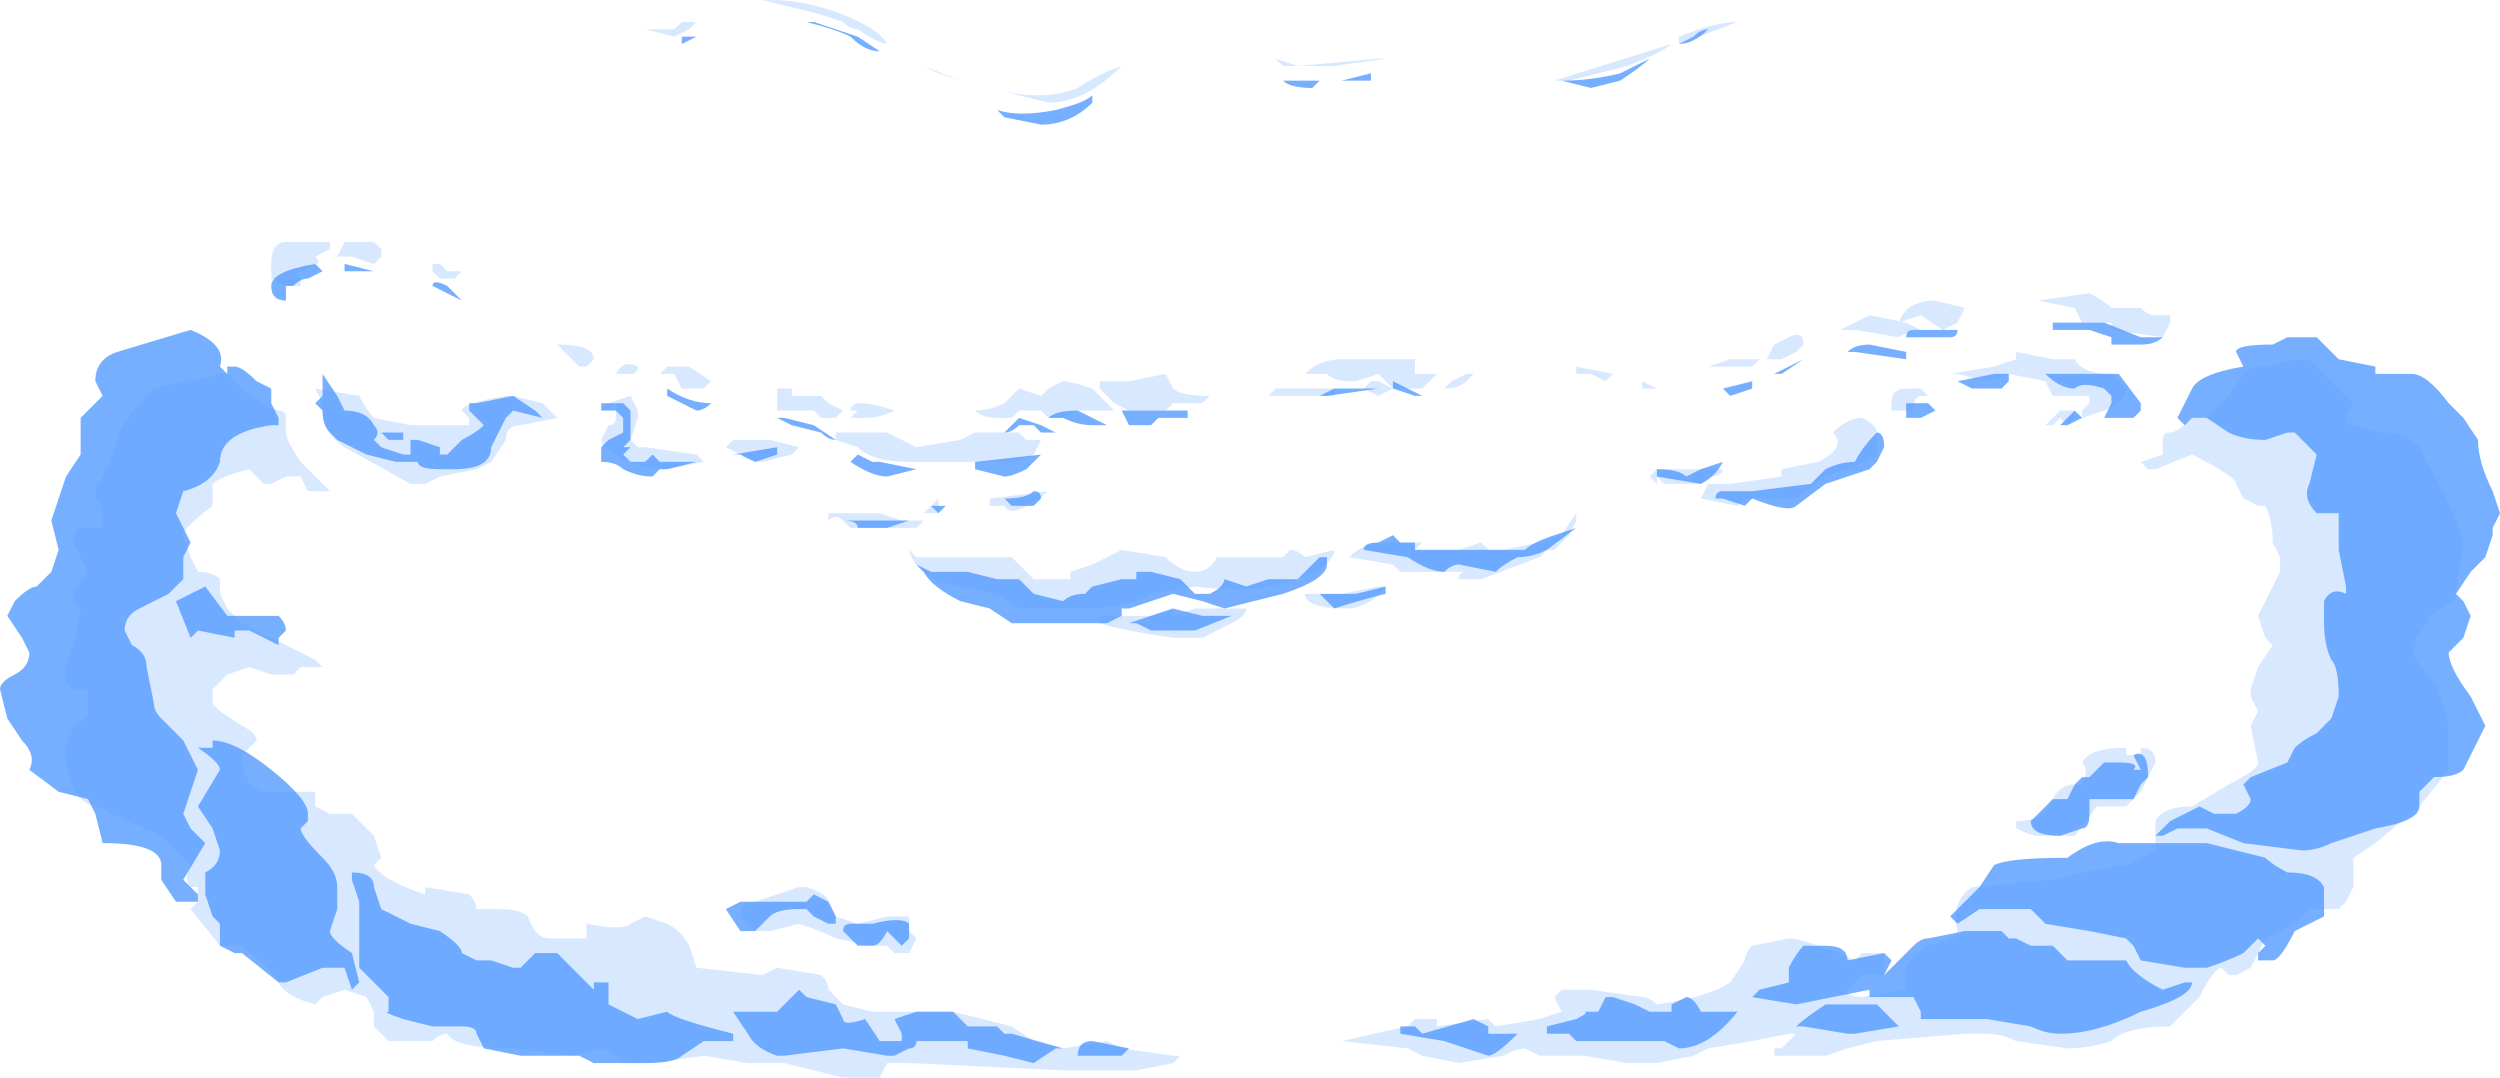<?xml version="1.0" encoding="UTF-8" standalone="no"?>
<svg xmlns:ffdec="https://www.free-decompiler.com/flash" xmlns:xlink="http://www.w3.org/1999/xlink" ffdec:objectType="shape" height="7.35px" width="17.05px" xmlns="http://www.w3.org/2000/svg">
  <g transform="matrix(1.0, 0.0, 0.0, 1.0, 8.3, 5.85)">
    <path d="M3.15 -5.55 L3.15 -5.6 Q3.4 -5.7 3.55 -5.7 L3.15 -5.55 M4.25 -3.6 L4.45 -3.7 4.7 -3.65 4.8 -3.6 4.75 -3.6 4.65 -3.55 4.35 -3.6 4.25 -3.6 M4.95 -3.6 L4.8 -3.7 4.65 -3.65 Q4.7 -3.8 4.9 -3.8 L5.1 -3.75 5.05 -3.65 4.95 -3.6 M0.4 -5.45 L0.55 -5.4 1.1 -5.45 1.15 -5.45 0.8 -5.4 0.45 -5.4 0.4 -5.45 M2.25 -5.3 L2.3 -5.3 3.1 -5.55 Q3.05 -5.5 2.8 -5.4 L2.4 -5.3 2.25 -5.3 M2.7 -3.3 L2.65 -3.25 2.55 -3.3 2.45 -3.3 2.45 -3.35 2.7 -3.3 M1.7 -3.3 L1.75 -3.3 1.7 -3.25 Q1.65 -3.2 1.55 -3.2 L1.6 -3.25 1.7 -3.3 M1.5 -3.3 L1.4 -3.2 1.2 -3.2 1.1 -3.3 0.95 -3.25 0.9 -3.25 Q0.8 -3.25 0.75 -3.3 L0.6 -3.3 Q0.7 -3.4 0.85 -3.4 L1.35 -3.4 1.35 -3.3 1.5 -3.3 M1.8 -2.15 L1.85 -2.1 1.95 -2.1 2.2 -2.15 2.35 -2.2 2.45 -2.35 2.45 -2.3 2.4 -2.2 2.3 -2.1 2.25 -2.1 2.2 -2.05 1.8 -1.9 1.65 -1.9 Q1.65 -1.95 1.7 -1.95 L1.25 -1.95 1.2 -2.0 0.9 -2.05 Q1.0 -2.15 1.15 -2.15 L1.4 -2.15 1.35 -2.1 1.65 -2.1 1.8 -2.15 M2.25 -2.15 L2.25 -2.15 M1.2 -3.2 L1.1 -3.15 1.0 -3.2 1.05 -3.25 1.1 -3.25 1.2 -3.2 M0.8 -3.15 L0.35 -3.15 0.4 -3.2 0.8 -3.2 0.8 -3.15 M0.6 -2.05 L0.8 -2.1 Q0.8 -2.15 0.8 -2.1 0.8 -2.0 0.55 -1.9 0.25 -1.8 -0.15 -1.85 L-0.45 -1.8 -0.55 -1.75 -0.8 -1.7 -1.35 -1.7 Q-1.45 -1.8 -1.75 -1.85 -2.05 -1.9 -2.1 -2.1 L-2.05 -2.05 -1.4 -2.05 -1.25 -1.9 -1.0 -1.9 -1.0 -1.95 -0.85 -2.0 -0.65 -2.1 -0.35 -2.05 Q-0.25 -1.95 -0.15 -1.95 -0.05 -1.95 0.0 -2.05 L0.45 -2.05 0.5 -2.1 Q0.55 -2.1 0.6 -2.05 M0.6 -1.8 L0.85 -1.8 1.1 -1.85 1.15 -1.85 1.05 -1.75 Q0.95 -1.7 0.9 -1.7 0.6 -1.7 0.6 -1.8 M0.0 -1.7 L0.2 -1.7 Q0.2 -1.65 0.1 -1.6 L-0.1 -1.5 -0.3 -1.5 Q-0.65 -1.55 -0.8 -1.6 L-0.8 -1.65 -0.45 -1.65 -0.3 -1.7 -0.3 -1.65 -0.15 -1.7 0.0 -1.7 M0.9 -1.75 L0.9 -1.75 M5.7 -3.4 L5.85 -3.4 Q5.9 -3.3 6.1 -3.3 L6.2 -3.2 Q6.2 -3.1 6.05 -3.05 L5.9 -3.0 5.9 -3.05 5.95 -3.1 5.95 -3.15 5.7 -3.15 5.65 -3.25 5.4 -3.3 5.25 -3.25 5.05 -3.3 5.0 -3.3 5.3 -3.35 5.45 -3.4 5.45 -3.45 5.7 -3.4 M5.75 -3.0 L5.7 -2.95 5.65 -2.95 5.75 -3.05 5.85 -3.05 5.85 -3.0 5.8 -2.95 5.75 -3.0 M4.8 -3.15 Q4.75 -3.15 4.75 -3.05 L4.6 -3.05 4.6 -3.1 Q4.6 -3.2 4.7 -3.2 L4.8 -3.2 4.85 -3.15 4.8 -3.15 M4.5 -2.75 L4.4 -2.7 Q4.3 -2.65 4.15 -2.6 L3.95 -2.45 3.6 -2.45 3.55 -2.4 3.3 -2.45 3.35 -2.55 3.5 -2.55 3.85 -2.6 3.85 -2.65 4.1 -2.7 Q4.3 -2.8 4.2 -2.9 4.3 -3.0 4.4 -3.0 4.5 -2.95 4.5 -2.9 L4.5 -2.75 M3.7 -3.4 L3.65 -3.35 3.35 -3.35 3.5 -3.4 3.7 -3.4 M3.85 -3.4 L3.75 -3.4 3.8 -3.5 3.9 -3.55 Q4.0 -3.6 4.0 -3.5 L3.95 -3.45 3.85 -3.4 M2.95 -3.2 L2.9 -3.2 2.9 -3.25 3.0 -3.2 2.95 -3.2 M3.3 -2.55 L3.05 -2.55 3.0 -2.6 3.0 -2.55 2.95 -2.6 3.0 -2.65 3.45 -2.65 Q3.45 -2.6 3.35 -2.6 L3.3 -2.55 M5.6 -0.15 Q5.55 -0.15 5.45 -0.2 L5.45 -0.25 Q5.65 -0.25 5.7 -0.4 5.75 -0.5 5.85 -0.5 L5.9 -0.5 Q5.95 -0.6 5.9 -0.65 5.95 -0.75 6.2 -0.75 L6.2 -0.7 6.3 -0.7 6.3 -0.75 Q6.4 -0.75 6.4 -0.65 L6.3 -0.45 6.2 -0.35 6.0 -0.35 5.85 -0.15 5.6 -0.15 M6.1 -3.65 L5.9 -3.65 5.85 -3.75 5.6 -3.8 5.95 -3.85 Q6.05 -3.8 6.1 -3.75 L6.3 -3.75 Q6.35 -3.7 6.4 -3.7 L6.5 -3.7 6.5 -3.65 6.45 -3.55 6.1 -3.6 6.1 -3.65 M8.2 -2.8 Q8.5 -2.25 8.5 -2.15 L8.45 -1.8 Q8.45 -1.75 8.35 -1.7 8.25 -1.65 8.25 -1.6 L8.15 -1.45 Q8.15 -1.35 8.3 -1.2 8.4 -1.0 8.4 -0.8 L8.4 -0.6 8.2 -0.35 7.9 -0.1 7.75 0.0 7.75 0.2 7.7 0.3 7.65 0.35 7.45 0.35 7.35 0.45 7.15 0.55 7.05 0.75 6.95 0.8 6.9 0.8 6.85 0.75 Q6.8 0.75 6.7 0.95 L6.5 1.15 Q6.2 1.15 6.1 1.25 5.95 1.3 5.8 1.3 L5.45 1.25 Q5.35 1.2 5.25 1.2 L5.1 1.2 4.5 1.25 4.3 1.3 4.15 1.35 Q3.95 1.35 3.9 1.35 L3.8 1.35 3.8 1.3 3.85 1.3 3.95 1.2 3.9 1.2 3.65 1.25 3.35 1.3 3.25 1.35 3.0 1.4 2.8 1.4 2.5 1.35 2.2 1.35 2.1 1.3 Q2.05 1.3 1.95 1.35 L1.65 1.4 1.4 1.35 1.3 1.3 0.85 1.25 1.3 1.15 1.35 1.1 1.5 1.1 1.5 1.15 1.85 1.1 1.9 1.15 2.2 1.1 2.35 1.05 2.3 0.95 2.35 0.9 2.55 0.9 2.9 0.95 Q2.95 0.95 3.0 1.0 3.35 0.95 3.5 0.85 L3.6 0.7 Q3.6 0.65 3.65 0.6 L3.9 0.55 Q4.0 0.55 4.35 0.7 L4.4 0.65 4.55 0.65 4.55 0.8 Q4.45 0.8 4.4 0.8 L4.3 0.9 Q4.3 0.95 4.4 0.95 L4.7 0.9 4.7 0.75 Q4.7 0.7 4.85 0.6 5.05 0.55 5.05 0.5 5.0 0.3 5.15 0.2 L5.7 0.15 5.9 0.1 6.2 0.05 Q6.3 0.0 6.4 -0.05 L6.4 -0.25 Q6.45 -0.35 6.65 -0.35 L6.9 -0.5 Q7.1 -0.6 7.1 -0.65 L7.05 -0.9 7.1 -1.0 7.05 -1.1 7.05 -1.15 7.1 -1.3 7.2 -1.45 7.15 -1.5 7.1 -1.65 7.25 -1.95 7.25 -2.05 7.2 -2.15 Q7.2 -2.3 7.15 -2.4 L7.1 -2.4 7.0 -2.45 6.95 -2.55 Q6.95 -2.6 6.65 -2.75 L6.4 -2.65 6.35 -2.65 6.3 -2.7 6.45 -2.75 6.45 -2.85 Q6.45 -2.9 6.5 -2.9 6.55 -2.9 6.65 -3.0 L6.75 -3.0 6.9 -3.15 7.0 -3.3 Q7.05 -3.35 7.15 -3.35 L7.35 -3.4 7.45 -3.4 7.75 -3.1 7.7 -3.0 Q7.7 -2.95 7.75 -2.95 L7.95 -2.9 Q8.1 -2.9 8.2 -2.8 M-6.05 -4.15 L-6.15 -4.1 Q-6.1 -4.05 -6.15 -4.05 L-6.25 -4.0 -6.3 -4.0 -6.25 -3.95 -6.25 -3.9 -6.35 -3.9 -6.45 -3.95 -6.45 -4.05 Q-6.45 -4.2 -6.35 -4.2 L-6.05 -4.2 -6.05 -4.15 M-6.0 -4.1 L-5.95 -4.2 -5.75 -4.2 -5.7 -4.15 -5.7 -4.1 -5.75 -4.05 -5.9 -4.1 -6.0 -4.1 M-6.1 -3.05 L-6.1 -3.1 -6.15 -3.2 -5.85 -3.15 Q-5.8 -3.05 -5.75 -3.0 L-5.5 -2.95 -5.1 -2.95 -5.1 -3.0 -5.15 -3.05 Q-5.15 -3.1 -4.85 -3.15 L-4.8 -3.15 -4.6 -3.1 -4.5 -3.0 -4.75 -2.95 Q-4.85 -2.95 -4.85 -2.85 L-4.95 -2.7 -5.05 -2.65 -5.3 -2.6 -5.4 -2.55 -5.5 -2.55 -5.95 -2.8 Q-6.1 -2.9 -6.1 -3.05 M-6.35 -2.9 Q-6.35 -2.85 -6.25 -2.7 L-6.05 -2.5 -6.1 -2.5 Q-6.15 -2.5 -6.2 -2.5 L-6.25 -2.6 -6.35 -2.6 -6.45 -2.55 -6.5 -2.55 -6.6 -2.65 Q-6.8 -2.6 -6.85 -2.55 L-6.85 -2.4 Q-7.05 -2.25 -7.05 -2.2 L-7.0 -2.05 -6.95 -1.95 Q-6.85 -1.95 -6.8 -1.9 -6.8 -1.85 -6.8 -1.8 L-6.75 -1.7 -6.65 -1.6 -6.15 -1.35 -6.1 -1.3 -6.25 -1.3 -6.3 -1.25 -6.45 -1.25 -6.6 -1.3 -6.75 -1.25 -6.85 -1.15 -6.85 -1.05 -6.8 -1.0 -6.65 -0.9 Q-6.55 -0.85 -6.55 -0.8 L-6.65 -0.7 Q-6.65 -0.5 -6.5 -0.45 L-6.15 -0.45 -6.15 -0.35 -6.05 -0.3 -5.9 -0.3 -5.75 -0.15 -5.7 0.0 -5.75 0.05 Q-5.7 0.15 -5.4 0.25 L-5.4 0.2 -5.1 0.25 Q-5.05 0.3 -5.05 0.35 L-4.9 0.35 Q-4.75 0.35 -4.7 0.4 -4.65 0.55 -4.55 0.55 L-4.3 0.55 -4.3 0.45 Q-4.05 0.5 -4.0 0.45 L-3.9 0.4 -3.75 0.45 Q-3.65 0.5 -3.6 0.6 L-3.55 0.75 -3.1 0.8 -3.0 0.75 -2.7 0.8 Q-2.65 0.85 -2.65 0.9 L-2.55 1.0 -2.35 1.05 -1.8 1.05 -1.4 1.15 -1.25 1.25 -1.05 1.3 -0.75 1.25 -0.65 1.3 -0.3 1.35 -0.25 1.35 -0.3 1.4 -0.55 1.45 -1.05 1.45 -2.1 1.4 -2.25 1.4 -2.3 1.5 -2.55 1.5 -2.95 1.4 -3.2 1.4 -3.5 1.35 -3.85 1.4 -4.0 1.4 Q-4.05 1.4 -4.1 1.35 L-4.2 1.3 -4.4 1.35 -4.8 1.3 Q-5.2 1.3 -5.25 1.2 -5.3 1.2 -5.35 1.25 L-5.65 1.25 -5.75 1.15 -5.75 1.05 -5.8 0.95 -5.95 0.9 -6.1 0.95 -6.15 1.0 Q-6.35 0.95 -6.4 0.85 -6.5 0.7 -6.6 0.65 L-6.65 0.6 -6.8 0.6 -7.0 0.35 -6.95 0.3 -6.95 0.2 -7.0 0.2 Q-7.05 0.15 -7.0 0.05 L-7.2 -0.15 -7.65 -0.35 Q-7.85 -0.4 -7.85 -0.75 L-7.8 -0.9 Q-7.7 -0.95 -7.7 -1.0 L-7.7 -1.15 -7.8 -1.15 -7.85 -1.2 -7.85 -1.3 -7.8 -1.45 Q-7.75 -1.65 -7.75 -1.7 L-7.8 -1.75 -7.8 -1.8 -7.7 -1.95 -7.8 -2.15 Q-7.8 -2.25 -7.75 -2.25 L-7.6 -2.25 -7.6 -2.35 Q-7.6 -2.4 -7.65 -2.45 L-7.65 -2.5 -7.55 -2.7 -7.5 -2.85 Q-7.5 -2.95 -7.25 -3.2 L-6.8 -3.3 -6.75 -3.3 -6.65 -3.2 Q-6.55 -3.1 -6.4 -3.05 -6.35 -3.05 -6.35 -3.0 L-6.35 -2.9 M-2.55 -5.7 L-2.7 -5.75 -3.1 -5.85 -3.05 -5.85 Q-2.8 -5.85 -2.55 -5.75 -2.3 -5.65 -2.25 -5.55 L-2.25 -5.55 Q-2.3 -5.55 -2.45 -5.65 -2.5 -5.65 -2.55 -5.7 L-2.55 -5.7 M-2.0 -5.4 L-1.75 -5.3 -1.9 -5.35 -2.0 -5.4 M-1.35 -5.2 L-1.55 -5.25 Q-1.2 -5.15 -0.95 -5.25 -0.8 -5.35 -0.65 -5.4 -0.9 -5.15 -1.15 -5.15 L-1.35 -5.2 M-3.95 -5.65 L-3.7 -5.65 -3.65 -5.7 -3.55 -5.7 -3.6 -5.65 -3.7 -5.6 -3.9 -5.65 -3.95 -5.65 M-5.35 -4.05 L-5.3 -4.05 -5.25 -4.0 -5.15 -4.0 -5.2 -3.95 -5.3 -3.95 -5.35 -4.0 -5.35 -4.05 M-2.9 -3.2 L-2.9 -3.15 -2.7 -3.15 -2.65 -3.1 -2.55 -3.05 -2.6 -3.0 -2.7 -3.0 -2.75 -3.05 -3.0 -3.05 -3.0 -3.2 -2.9 -3.2 M-3.5 -3.2 L-3.65 -3.2 -3.7 -3.3 -3.8 -3.3 -3.75 -3.35 -3.6 -3.35 -3.45 -3.25 -3.5 -3.2 M-3.3 -2.85 L-3.05 -2.85 -2.85 -2.8 -2.9 -2.75 -3.1 -2.7 Q-3.2 -2.7 -3.25 -2.75 L-3.35 -2.8 -3.3 -2.85 M-3.5 -2.7 L-3.75 -2.65 Q-3.95 -2.65 -4.1 -2.75 -4.2 -2.8 -4.2 -2.85 L-4.15 -2.95 Q-4.1 -2.95 -4.1 -3.0 L-4.1 -3.1 -4.2 -3.05 -4.15 -3.1 -4.0 -3.15 -3.95 -3.05 -3.95 -3.0 -4.0 -2.85 -3.95 -2.8 -3.9 -2.8 -3.55 -2.75 -3.5 -2.7 M-4.05 -3.3 L-4.1 -3.3 Q-4.05 -3.4 -3.95 -3.35 -3.95 -3.3 -4.0 -3.3 L-4.05 -3.3 M-4.3 -3.35 L-4.35 -3.35 -4.5 -3.5 Q-4.25 -3.5 -4.25 -3.4 L-4.3 -3.35 M-0.05 -3.15 L-0.1 -3.1 -0.3 -3.1 -0.35 -3.05 -0.6 -3.05 -0.7 -3.1 -0.8 -3.2 -0.8 -3.25 -0.6 -3.25 -0.35 -3.3 -0.3 -3.2 Q-0.25 -3.15 -0.05 -3.15 M-0.75 -3.1 L-0.7 -3.05 -0.95 -3.05 -1.05 -3.0 -1.15 -3.0 -1.2 -3.05 -1.35 -3.05 -1.4 -3.0 -1.5 -3.0 Q-1.6 -3.0 -1.65 -3.05 -1.55 -3.05 -1.45 -3.1 L-1.35 -3.2 -1.2 -3.15 -1.15 -3.2 -1.05 -3.25 Q-1.0 -3.25 -0.85 -3.2 L-0.75 -3.1 M-1.3 -2.85 L-1.2 -2.85 -1.25 -2.75 Q-1.35 -2.7 -1.45 -2.7 L-2.1 -2.7 Q-2.35 -2.7 -2.45 -2.8 L-2.6 -2.85 -2.6 -2.9 -2.25 -2.9 -2.05 -2.8 -1.75 -2.85 -1.65 -2.9 -1.35 -2.9 -1.3 -2.85 M-1.15 -2.5 Q-1.4 -2.3 -1.45 -2.4 L-1.55 -2.4 -1.55 -2.45 -1.15 -2.5 M-2.45 -3.05 L-2.5 -3.05 Q-2.5 -3.15 -2.2 -3.05 -2.3 -3.0 -2.4 -3.0 L-2.5 -3.0 -2.45 -3.05 M-2.5 -2.25 L-2.55 -2.3 Q-2.6 -2.35 -2.65 -2.3 L-2.65 -2.35 -2.3 -2.35 -2.15 -2.3 -2.0 -2.3 -2.05 -2.25 -2.5 -2.25 M-2.55 -2.3 L-2.55 -2.3 M-1.8 -2.5 L-1.8 -2.5 M-1.95 -2.4 L-1.9 -2.45 -1.9 -2.35 -2.0 -2.35 -1.95 -2.4 M-2.1 0.5 L-2.05 0.55 -2.1 0.65 -2.2 0.65 -2.25 0.6 -2.35 0.6 -2.6 0.55 Q-2.7 0.5 -2.85 0.45 L-3.05 0.5 -3.15 0.5 -3.25 0.4 Q-3.25 0.3 -3.15 0.3 L-2.85 0.2 -2.8 0.2 Q-2.65 0.25 -2.65 0.3 L-2.6 0.4 -2.45 0.45 -2.25 0.4 -2.1 0.4 -2.1 0.5" fill="#b1d1ff" fill-opacity="0.502" fill-rule="evenodd" stroke="none"/>
    <path d="M3.15 -5.55 L3.25 -5.6 Q3.3 -5.65 3.35 -5.65 3.25 -5.55 3.15 -5.55 M5.0 -3.6 L5.05 -3.6 Q5.05 -3.55 5.0 -3.55 L4.7 -3.55 Q4.7 -3.6 4.75 -3.6 L5.0 -3.6 M5.7 -3.65 L6.05 -3.65 6.3 -3.55 6.45 -3.55 Q6.4 -3.5 6.3 -3.5 L6.1 -3.5 6.1 -3.55 5.95 -3.6 5.7 -3.6 5.7 -3.65 M0.45 -5.3 L0.7 -5.3 0.65 -5.25 Q0.5 -5.25 0.45 -5.3 M0.85 -5.3 L1.05 -5.35 1.05 -5.3 0.85 -5.3 M2.35 -5.3 Q2.55 -5.3 2.75 -5.35 L2.95 -5.45 Q2.9 -5.4 2.75 -5.3 L2.55 -5.25 2.35 -5.3 M1.55 -1.95 Q1.45 -1.95 1.3 -2.05 L1.0 -2.1 Q1.0 -2.15 1.1 -2.15 L1.2 -2.2 1.25 -2.15 1.35 -2.15 1.35 -2.1 2.1 -2.1 Q2.15 -2.15 2.3 -2.2 L2.45 -2.25 2.25 -2.1 Q2.15 -2.05 2.05 -2.05 1.95 -2.0 1.9 -1.95 L1.65 -2.0 Q1.6 -2.0 1.55 -1.95 M1.2 -3.25 L1.4 -3.15 1.35 -3.15 1.2 -3.2 1.2 -3.25 M1.1 -3.2 L0.75 -3.15 0.7 -3.15 0.8 -3.2 1.1 -3.2 M0.2 -1.85 L0.35 -1.9 0.55 -1.9 0.7 -2.05 0.75 -2.05 0.75 -2.0 Q0.75 -1.9 0.45 -1.8 L0.05 -1.7 -0.1 -1.75 -0.3 -1.8 -0.6 -1.7 -0.65 -1.7 -0.65 -1.65 -0.75 -1.6 -1.4 -1.6 -1.55 -1.7 -1.75 -1.75 Q-1.95 -1.85 -2.0 -1.95 L-2.05 -2.0 -1.95 -1.95 -1.7 -1.95 -1.5 -1.9 -1.35 -1.9 -1.25 -1.8 -1.05 -1.75 Q-1.0 -1.8 -0.9 -1.8 L-0.85 -1.85 -0.65 -1.9 -0.55 -1.9 -0.55 -1.95 -0.45 -1.95 -0.25 -1.9 -0.15 -1.8 -0.05 -1.8 Q0.05 -1.85 0.05 -1.9 L0.2 -1.85 M1.15 -1.8 Q0.95 -1.75 0.8 -1.7 L0.7 -1.8 0.95 -1.8 1.15 -1.85 1.15 -1.8 M5.75 -3.3 L6.15 -3.3 6.3 -3.1 6.3 -3.05 6.25 -3.0 6.05 -3.0 6.1 -3.1 6.1 -3.15 6.05 -3.2 Q5.9 -3.25 5.85 -3.2 5.75 -3.2 5.65 -3.3 L5.75 -3.3 M5.15 -3.2 L5.05 -3.25 5.3 -3.3 5.4 -3.3 5.4 -3.25 5.35 -3.2 5.15 -3.2 M4.85 -3.1 L4.9 -3.05 4.8 -3.0 4.65 -3.0 4.7 -3.0 Q4.7 -3.05 4.7 -3.1 L4.85 -3.1 M4.7 -3.4 L4.35 -3.45 4.3 -3.45 Q4.35 -3.5 4.45 -3.5 L4.7 -3.45 4.7 -3.4 M4.55 -2.8 L4.5 -2.7 4.45 -2.65 4.15 -2.55 3.95 -2.4 Q3.9 -2.35 3.65 -2.45 L3.6 -2.4 3.45 -2.45 3.4 -2.45 Q3.4 -2.5 3.45 -2.5 L3.65 -2.5 4.05 -2.55 4.15 -2.65 Q4.25 -2.7 4.35 -2.7 4.4 -2.8 4.5 -2.9 4.55 -2.9 4.55 -2.8 M4.0 -3.4 L3.85 -3.3 3.8 -3.3 4.0 -3.4 M3.65 -3.2 L3.5 -3.15 3.45 -3.2 3.65 -3.25 3.65 -3.2 M3.0 -2.6 L3.0 -2.65 Q3.15 -2.65 3.2 -2.6 L3.3 -2.65 3.45 -2.7 Q3.4 -2.6 3.3 -2.55 L3.0 -2.6 M5.55 -0.25 L5.7 -0.4 5.8 -0.4 5.85 -0.5 5.9 -0.55 5.95 -0.55 6.05 -0.65 6.15 -0.65 Q6.3 -0.65 6.25 -0.6 L6.3 -0.6 6.25 -0.7 Q6.35 -0.75 6.35 -0.55 L6.3 -0.5 6.25 -0.4 5.95 -0.4 5.95 -0.3 Q5.95 -0.2 5.9 -0.2 L5.75 -0.15 Q5.55 -0.15 5.55 -0.25 M8.1 -3.3 L8.15 -3.3 Q8.25 -3.3 8.4 -3.1 L8.5 -3.0 8.6 -2.85 Q8.6 -2.7 8.7 -2.5 L8.75 -2.35 8.7 -2.25 8.7 -2.2 8.65 -2.05 8.55 -1.95 8.45 -1.8 8.5 -1.75 8.55 -1.65 8.5 -1.5 8.4 -1.4 Q8.4 -1.3 8.55 -1.1 L8.65 -0.9 8.5 -0.6 Q8.45 -0.55 8.3 -0.55 L8.2 -0.45 8.2 -0.35 Q8.2 -0.25 7.9 -0.2 L7.6 -0.1 Q7.5 -0.05 7.4 -0.05 L7.0 -0.1 6.75 -0.2 6.55 -0.2 6.45 -0.15 6.4 -0.15 6.5 -0.25 6.7 -0.35 6.8 -0.3 6.95 -0.3 Q7.05 -0.35 7.05 -0.4 L7.0 -0.5 7.05 -0.55 7.3 -0.65 7.35 -0.75 Q7.4 -0.8 7.5 -0.85 L7.6 -0.95 7.65 -1.1 Q7.65 -1.3 7.6 -1.35 7.55 -1.45 7.55 -1.6 L7.55 -1.75 Q7.6 -1.85 7.7 -1.8 L7.7 -1.85 7.65 -2.1 7.65 -2.35 7.5 -2.35 Q7.4 -2.45 7.45 -2.55 L7.5 -2.75 7.35 -2.9 7.3 -2.9 7.15 -2.85 Q7.0 -2.85 6.9 -2.9 L6.75 -3.0 6.65 -3.0 6.6 -2.95 6.55 -3.0 6.65 -3.2 Q6.7 -3.3 7.0 -3.35 L6.95 -3.45 Q6.95 -3.5 7.2 -3.5 L7.3 -3.55 7.5 -3.55 7.65 -3.4 7.9 -3.35 7.9 -3.3 8.1 -3.3 M5.9 -3.0 L5.9 -3.0 5.8 -2.95 5.75 -2.95 5.85 -3.05 5.9 -3.0 M6.1 -0.6 L6.1 -0.6 M6.15 -0.1 L6.75 -0.1 7.15 0.0 Q7.2 0.05 7.3 0.1 7.5 0.1 7.55 0.2 L7.55 0.4 7.35 0.5 Q7.25 0.7 7.2 0.7 L7.1 0.7 7.1 0.65 7.15 0.6 7.1 0.55 7.0 0.65 Q6.9 0.7 6.75 0.75 L6.6 0.75 6.3 0.7 6.25 0.6 6.2 0.55 5.95 0.5 5.65 0.45 5.55 0.35 5.2 0.35 5.05 0.45 5.0 0.4 5.2 0.2 5.3 0.05 Q5.4 0.0 5.8 0.0 6.0 -0.15 6.15 -0.1 M6.6 0.85 L6.65 0.85 Q6.65 0.95 6.3 1.05 6.0 1.2 5.75 1.2 5.65 1.2 5.55 1.15 L5.25 1.1 4.8 1.1 4.8 1.05 4.75 0.95 4.45 0.95 4.45 0.9 3.95 1.0 3.65 0.95 3.7 0.9 3.9 0.85 3.9 0.75 Q3.95 0.65 4.0 0.6 L4.15 0.6 Q4.3 0.6 4.3 0.7 L4.55 0.65 4.6 0.7 4.55 0.8 4.75 0.6 Q4.8 0.55 4.85 0.55 L5.1 0.5 5.35 0.5 5.4 0.55 5.45 0.55 5.55 0.6 5.7 0.6 5.8 0.7 6.2 0.7 Q6.25 0.8 6.45 0.9 L6.6 0.85 M4.65 1.15 L4.35 1.2 4.3 1.2 4.0 1.15 3.95 1.15 Q4.0 1.1 4.15 1.0 L4.5 1.0 4.65 1.15 M3.55 1.05 Q3.35 1.3 3.15 1.3 L3.05 1.25 2.45 1.25 2.4 1.2 2.25 1.2 2.25 1.15 2.45 1.1 Q2.55 1.05 2.5 1.05 L2.6 1.05 2.65 0.95 2.7 0.95 2.85 1.0 2.95 1.05 3.1 1.05 3.1 1.0 3.2 0.95 Q3.25 0.95 3.3 1.05 L3.55 1.05 M1.95 1.2 L2.05 1.2 Q1.9 1.35 1.85 1.35 L1.55 1.25 1.25 1.2 1.25 1.15 1.35 1.15 1.4 1.2 1.75 1.1 1.85 1.15 1.85 1.2 1.95 1.2 M-5.95 -4.05 L-5.75 -4.0 -5.95 -4.0 -5.95 -4.05 M-6.1 -4.0 L-6.2 -3.95 Q-6.25 -3.95 -6.3 -3.9 L-6.35 -3.9 -6.35 -3.8 Q-6.45 -3.8 -6.45 -3.9 -6.45 -4.0 -6.15 -4.05 L-6.1 -4.0 M-6.1 -3.3 L-6.0 -3.15 -5.95 -3.05 Q-5.8 -3.05 -5.75 -2.95 -5.7 -2.9 -5.75 -2.85 L-5.7 -2.8 -5.55 -2.75 -5.5 -2.75 -5.5 -2.85 -5.45 -2.85 -5.3 -2.8 -5.3 -2.75 -5.25 -2.75 -5.15 -2.85 Q-5.05 -2.9 -5.0 -2.95 L-5.1 -3.05 -5.1 -3.1 -5.05 -3.1 -4.8 -3.15 -4.65 -3.05 -4.6 -3.0 -4.8 -3.05 -4.85 -3.0 -4.95 -2.8 Q-4.95 -2.65 -5.2 -2.65 L-5.3 -2.65 Q-5.45 -2.65 -5.45 -2.7 L-5.6 -2.7 -5.8 -2.75 -6.0 -2.85 -6.05 -2.9 Q-6.1 -2.95 -6.1 -3.05 L-6.15 -3.1 -6.1 -3.15 -6.1 -3.3 M-6.4 -3.0 L-6.4 -2.95 -6.45 -2.95 Q-6.8 -2.9 -6.8 -2.7 -6.85 -2.55 -7.05 -2.5 L-7.1 -2.35 -7.0 -2.15 -7.05 -2.05 -7.05 -1.9 -7.15 -1.8 -7.35 -1.7 Q-7.45 -1.65 -7.45 -1.55 L-7.4 -1.45 Q-7.3 -1.4 -7.3 -1.3 L-7.25 -1.05 Q-7.25 -1.0 -7.2 -0.95 L-7.05 -0.8 -6.95 -0.6 -7.05 -0.3 -7.0 -0.2 -6.9 -0.1 -7.05 0.15 -6.95 0.25 -6.95 0.3 -7.1 0.3 -7.2 0.15 Q-7.2 0.1 -7.2 0.05 -7.2 -0.1 -7.6 -0.1 L-7.65 -0.3 -7.7 -0.4 -7.9 -0.45 -8.1 -0.6 Q-8.05 -0.7 -8.15 -0.8 L-8.25 -0.95 -8.3 -1.15 Q-8.3 -1.2 -8.2 -1.25 -8.1 -1.3 -8.1 -1.4 L-8.15 -1.5 -8.25 -1.65 -8.2 -1.75 Q-8.1 -1.85 -8.05 -1.85 L-7.95 -1.95 -7.9 -2.1 -7.95 -2.3 -7.85 -2.6 -7.75 -2.75 -7.75 -3.0 -7.6 -3.15 -7.65 -3.25 Q-7.65 -3.4 -7.5 -3.45 L-7.0 -3.6 Q-6.75 -3.5 -6.8 -3.35 L-6.75 -3.3 -6.75 -3.35 -6.7 -3.35 Q-6.65 -3.35 -6.55 -3.25 L-6.45 -3.2 -6.45 -3.1 -6.4 -3.0 M-6.9 -1.85 L-6.75 -1.65 -6.4 -1.65 Q-6.35 -1.6 -6.35 -1.55 L-6.4 -1.5 -6.4 -1.45 -6.6 -1.55 -6.7 -1.55 -6.7 -1.5 -6.95 -1.55 -7.0 -1.5 -7.1 -1.75 -6.9 -1.85 M-6.85 -0.8 Q-6.7 -0.8 -6.45 -0.6 -6.2 -0.4 -6.2 -0.3 L-6.2 -0.25 -6.25 -0.2 Q-6.25 -0.15 -6.1 0.0 -6.0 0.1 -6.0 0.2 L-6.0 0.35 -6.05 0.5 Q-6.05 0.55 -5.9 0.65 L-5.85 0.85 -5.9 0.9 -5.95 0.75 -6.1 0.75 -6.35 0.85 -6.4 0.85 -6.65 0.65 -6.7 0.65 -6.8 0.6 -6.8 0.45 -6.85 0.4 -6.9 0.25 -6.9 0.1 Q-6.8 0.05 -6.8 -0.05 L-6.85 -0.2 -6.95 -0.35 -6.8 -0.6 Q-6.8 -0.65 -6.95 -0.75 L-6.85 -0.75 -6.85 -0.8 M-2.5 -5.6 Q-2.6 -5.65 -2.8 -5.7 L-2.75 -5.7 -2.45 -5.6 -2.3 -5.5 Q-2.4 -5.5 -2.5 -5.6 M-1.5 -5.1 Q-1.35 -5.05 -1.1 -5.1 -0.9 -5.15 -0.85 -5.2 L-0.85 -5.15 Q-1.0 -5.0 -1.2 -5.0 L-1.45 -5.05 -1.5 -5.1 M-2.0 -5.3 L-2.0 -5.3 M-3.55 -5.6 L-3.65 -5.55 -3.65 -5.6 -3.55 -5.6 M-5.35 -3.9 Q-5.35 -3.95 -5.25 -3.9 L-5.15 -3.8 -5.35 -3.9 M-3.55 -2.7 L-3.75 -2.65 -3.8 -2.65 -3.85 -2.6 Q-3.95 -2.6 -4.05 -2.65 -4.1 -2.7 -4.2 -2.7 L-4.2 -2.8 -4.15 -2.85 -4.05 -2.9 -4.05 -3.0 -4.1 -3.05 -4.2 -3.05 -4.2 -3.1 -4.05 -3.1 -4.0 -3.05 -4.0 -2.85 -4.05 -2.8 -4.0 -2.8 -4.05 -2.75 -4.0 -2.7 -3.9 -2.7 -3.85 -2.75 -3.8 -2.7 -3.55 -2.7 M-3.3 -2.75 L-3.0 -2.8 -3.0 -2.75 -3.15 -2.7 -3.25 -2.75 -3.3 -2.75 M-3.55 -3.05 L-3.75 -3.15 -3.75 -3.2 Q-3.6 -3.1 -3.45 -3.1 -3.5 -3.05 -3.55 -3.05 M-2.95 -3.0 L-2.75 -2.95 -2.6 -2.85 Q-2.65 -2.85 -2.7 -2.9 L-2.9 -2.95 -3.0 -3.0 -2.95 -3.0 M-4.1 -3.05 L-4.1 -3.05 M-4.1 -3.1 L-4.1 -3.1 M-4.15 -2.8 L-4.15 -2.8 M-5.6 -2.85 L-5.65 -2.85 -5.7 -2.9 -5.55 -2.9 -5.55 -2.85 -5.6 -2.85 M-0.4 -3.0 L-0.45 -2.95 -0.6 -2.95 -0.65 -3.05 -0.2 -3.05 -0.2 -3.0 -0.4 -3.0 M-1.25 -2.95 L-1.35 -2.95 Q-1.4 -2.9 -1.45 -2.9 L-1.35 -3.0 -1.2 -2.95 -1.1 -2.9 -1.2 -2.9 -1.25 -2.95 M-1.15 -3.0 Q-1.1 -3.05 -0.95 -3.05 L-0.75 -2.95 -0.85 -2.95 Q-0.95 -2.95 -1.05 -3.0 L-1.15 -3.0 M-1.35 -2.7 L-1.35 -2.7 M-1.3 -2.65 Q-1.4 -2.6 -1.45 -2.6 L-1.65 -2.65 -1.65 -2.7 -1.2 -2.75 -1.3 -2.65 M-1.2 -2.45 L-1.25 -2.4 -1.4 -2.4 -1.45 -2.45 Q-1.3 -2.45 -1.25 -2.5 -1.2 -2.5 -1.2 -2.45 M-1.8 -2.65 L-1.8 -2.65 M-2.35 -2.7 L-2.3 -2.7 -2.05 -2.65 -2.25 -2.6 Q-2.35 -2.6 -2.5 -2.7 L-2.45 -2.75 -2.35 -2.7 M-2.55 -2.3 L-2.1 -2.3 -2.25 -2.25 -2.45 -2.25 Q-2.45 -2.3 -2.55 -2.3 M-1.9 -2.35 L-1.95 -2.4 -1.85 -2.4 -1.9 -2.35 M-0.1 -1.65 L0.1 -1.65 -0.15 -1.55 -0.45 -1.55 -0.55 -1.6 -0.6 -1.6 -0.3 -1.7 -0.1 -1.65 M-0.4 -1.55 L-0.4 -1.55 M-0.85 1.3 L-0.85 1.3 M-1.45 1.35 L-1.7 1.3 -1.7 1.25 -2.05 1.25 Q-2.05 1.3 -2.1 1.3 L-2.2 1.35 -2.25 1.35 -2.55 1.3 -2.95 1.35 -3.0 1.35 Q-3.15 1.3 -3.2 1.2 L-3.3 1.05 -3.0 1.05 -2.85 0.9 -2.8 0.95 -2.6 1.0 -2.55 1.1 Q-2.55 1.15 -2.4 1.1 L-2.3 1.25 -2.15 1.25 -2.15 1.2 -2.2 1.1 -2.05 1.05 -1.8 1.05 -1.7 1.15 -1.5 1.15 -1.45 1.2 -1.4 1.2 -1.05 1.3 -1.1 1.3 -1.25 1.4 -1.45 1.35 M-0.95 1.35 Q-0.95 1.25 -0.85 1.25 L-0.6 1.3 -0.65 1.35 -0.95 1.35 M-2.1 0.55 L-2.15 0.6 -2.25 0.5 Q-2.3 0.6 -2.35 0.6 L-2.45 0.6 -2.55 0.5 Q-2.55 0.45 -2.5 0.45 L-2.35 0.45 Q-2.15 0.4 -2.1 0.45 L-2.1 0.55 M-2.75 0.25 L-2.65 0.3 -2.6 0.4 -2.6 0.45 -2.65 0.45 -2.75 0.4 -2.8 0.35 -2.85 0.35 Q-3.0 0.35 -3.05 0.4 L-3.15 0.5 -3.25 0.5 -3.35 0.35 -3.25 0.3 -2.8 0.3 -2.75 0.25 M-4.25 0.9 L-4.25 0.85 -4.15 0.85 Q-4.15 0.9 -4.15 1.0 L-3.95 1.1 -3.75 1.05 Q-3.7 1.1 -3.3 1.2 L-3.3 1.25 -3.5 1.25 -3.65 1.35 Q-3.7 1.4 -3.9 1.4 L-4.25 1.4 -4.35 1.35 -4.75 1.35 -5.0 1.3 -5.05 1.2 Q-5.05 1.15 -5.15 1.15 L-5.35 1.15 -5.55 1.1 Q-5.7 1.05 -5.65 1.05 L-5.65 0.95 -5.85 0.75 -5.85 0.3 -5.9 0.15 -5.9 0.1 Q-5.75 0.1 -5.75 0.2 L-5.7 0.35 -5.5 0.45 -5.3 0.5 Q-5.15 0.6 -5.15 0.65 L-5.05 0.7 -4.95 0.7 -4.8 0.75 -4.75 0.75 -4.65 0.65 -4.5 0.65 -4.25 0.9" fill="#549bff" fill-opacity="0.8" fill-rule="evenodd" stroke="none"/>
  </g>
</svg>
